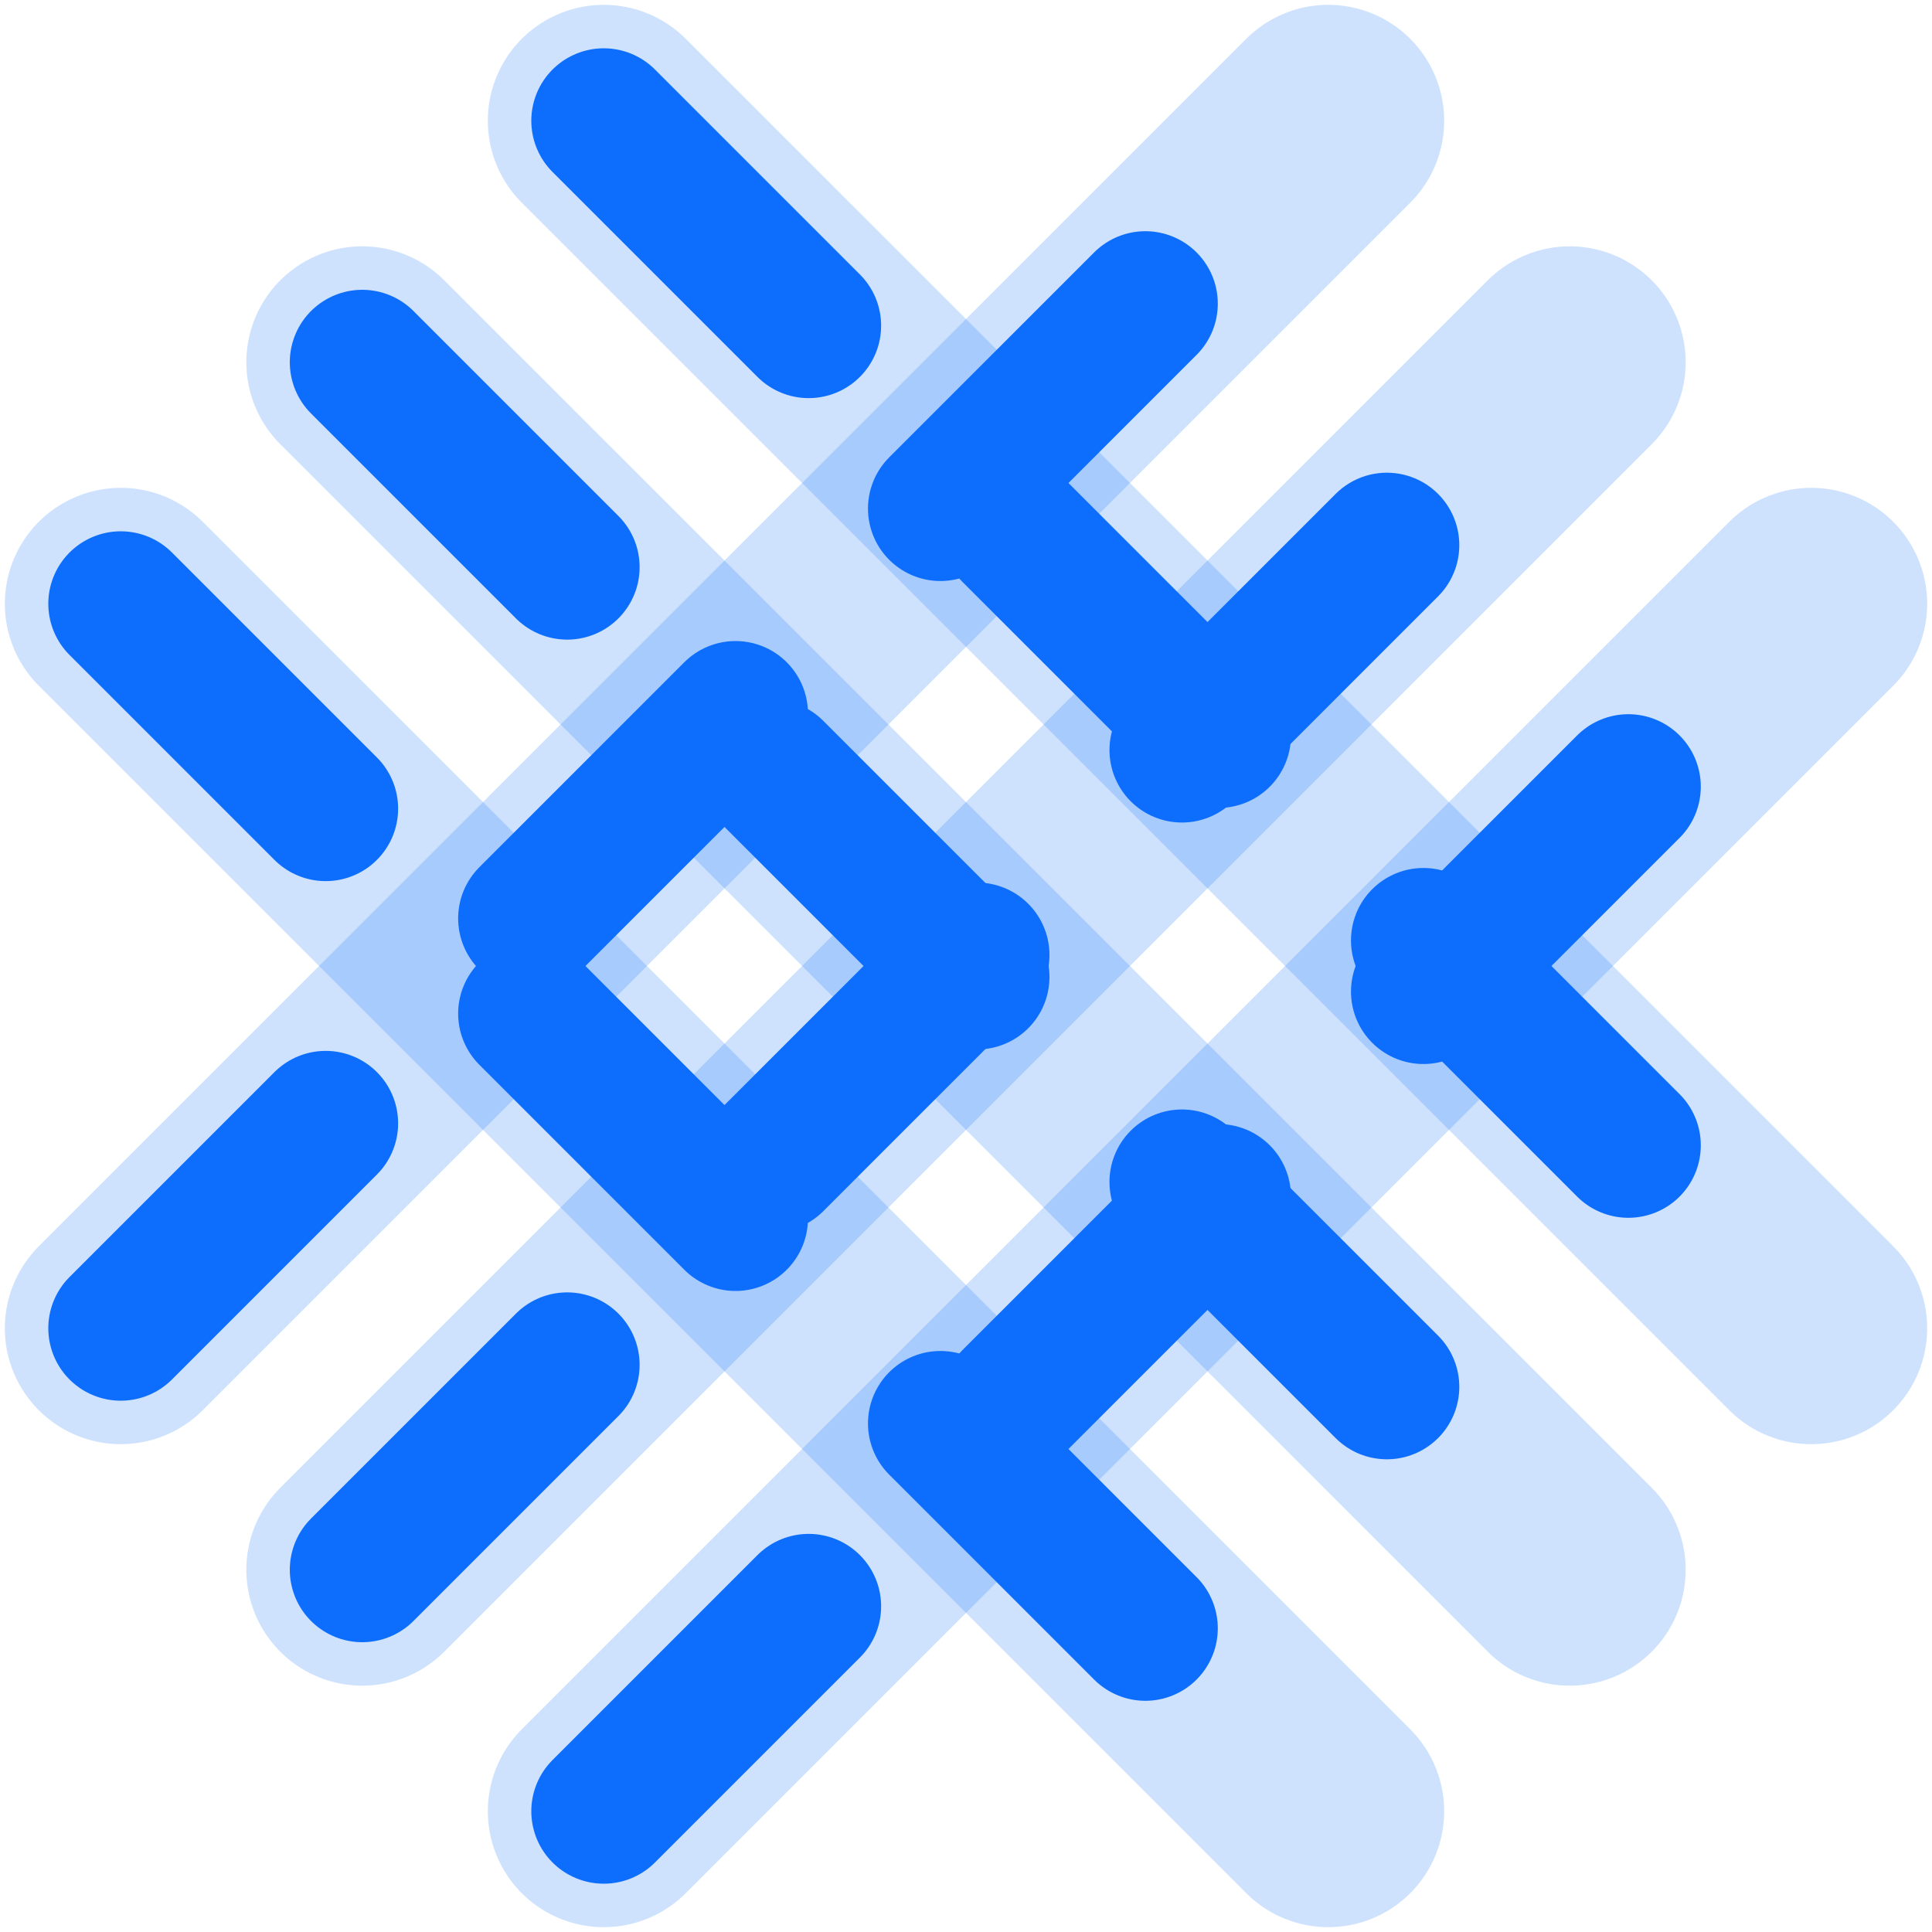 <svg class="rounded-circle heartbeat" width="24" height="24" viewBox="0 0 400 400" xmlns="http://www.w3.org/2000/svg">
  <!-- Stroke линии (Параллельные, 45 градусов влево) -->
  <line class="stroke" x1="75" y1="75" x2="325" y2="325" />
  <line class="stroke" x1="125" y1="25" x2="375" y2="275" />
  <line class="stroke" x1="25" y1="125" x2="275" y2="375" />
  <!-- Stroke линии (Параллельные, 45 градусов вправо) -->
  <line class="stroke" x1="75" y1="325" x2="325" y2="75" />
  <line class="stroke" x1="125" y1="375" x2="375" y2="125" />
  <line class="stroke" x1="25" y1="275" x2="275" y2="25" />
  <!-- Анимация крови -->
  <line class="flow flow-1" x1="75" y1="75" x2="325" y2="325" />
  <line class="flow flow-2" x1="125" y1="25" x2="375" y2="275" />
  <line class="flow flow-3" x1="25" y1="125" x2="275" y2="375" />
  <line class="flow flow-4" x1="75" y1="325" x2="325" y2="75" />
  <line class="flow flow-5" x1="125" y1="375" x2="375" y2="125" />
  <line class="flow flow-6" x1="25" y1="275" x2="275" y2="25" />
  <style>
    .stroke {
      fill: none;
      stroke: rgba(13, 110, 253, 0.2);
      stroke-width: 48;
      stroke-linecap: round;
    }

    .flow {
      fill: none;
      stroke: rgb(13, 110, 253);
      stroke-width: 30;
      stroke-linecap: round;
      stroke-dasharray: 60;
      stroke-dashoffset: 120;
      animation-duration: 1.5s;
      animation-timing-function: ease-in-out;
      animation-iteration-count: infinite;
    }

    .flow-1, .flow-4 {
      animation-name: bloodFlowForward;
    }

    .flow-2, .flow-3, .flow-5, .flow-6 {
      animation-name: bloodFlowReverse;
    }

    @keyframes bloodFlowForward {
      0% {
        stroke-dashoffset: 120;
        opacity: 0.6;
      }
      50% {
        stroke-dashoffset: 60;
        opacity: 0.9;
      }
      100% {
        stroke-dashoffset: 0;
        opacity: 0.6;
      }
    }

    @keyframes bloodFlowReverse {
      0% {
        stroke-dashoffset: 0;
        opacity: 0.6;
      }
      50% {
        stroke-dashoffset: 60;
        opacity: 0.9;
      }
      100% {
        stroke-dashoffset: 120;
        opacity: 0.6;
      }
    }

    /* ❤️ Биение сердца */
    .heartbeat {
      animation: heartbeat 1.8s ease-in-out infinite;
      transform-origin: center;
    }

    @keyframes heartbeat {
      0%   { transform: scale(1); }
      14%  { transform: scale(1.1); }
      28%  { transform: scale(1); }
      42%  { transform: scale(1.08); }
      70%  { transform: scale(1); }
      100% { transform: scale(1); }
    }
  </style>
</svg>
